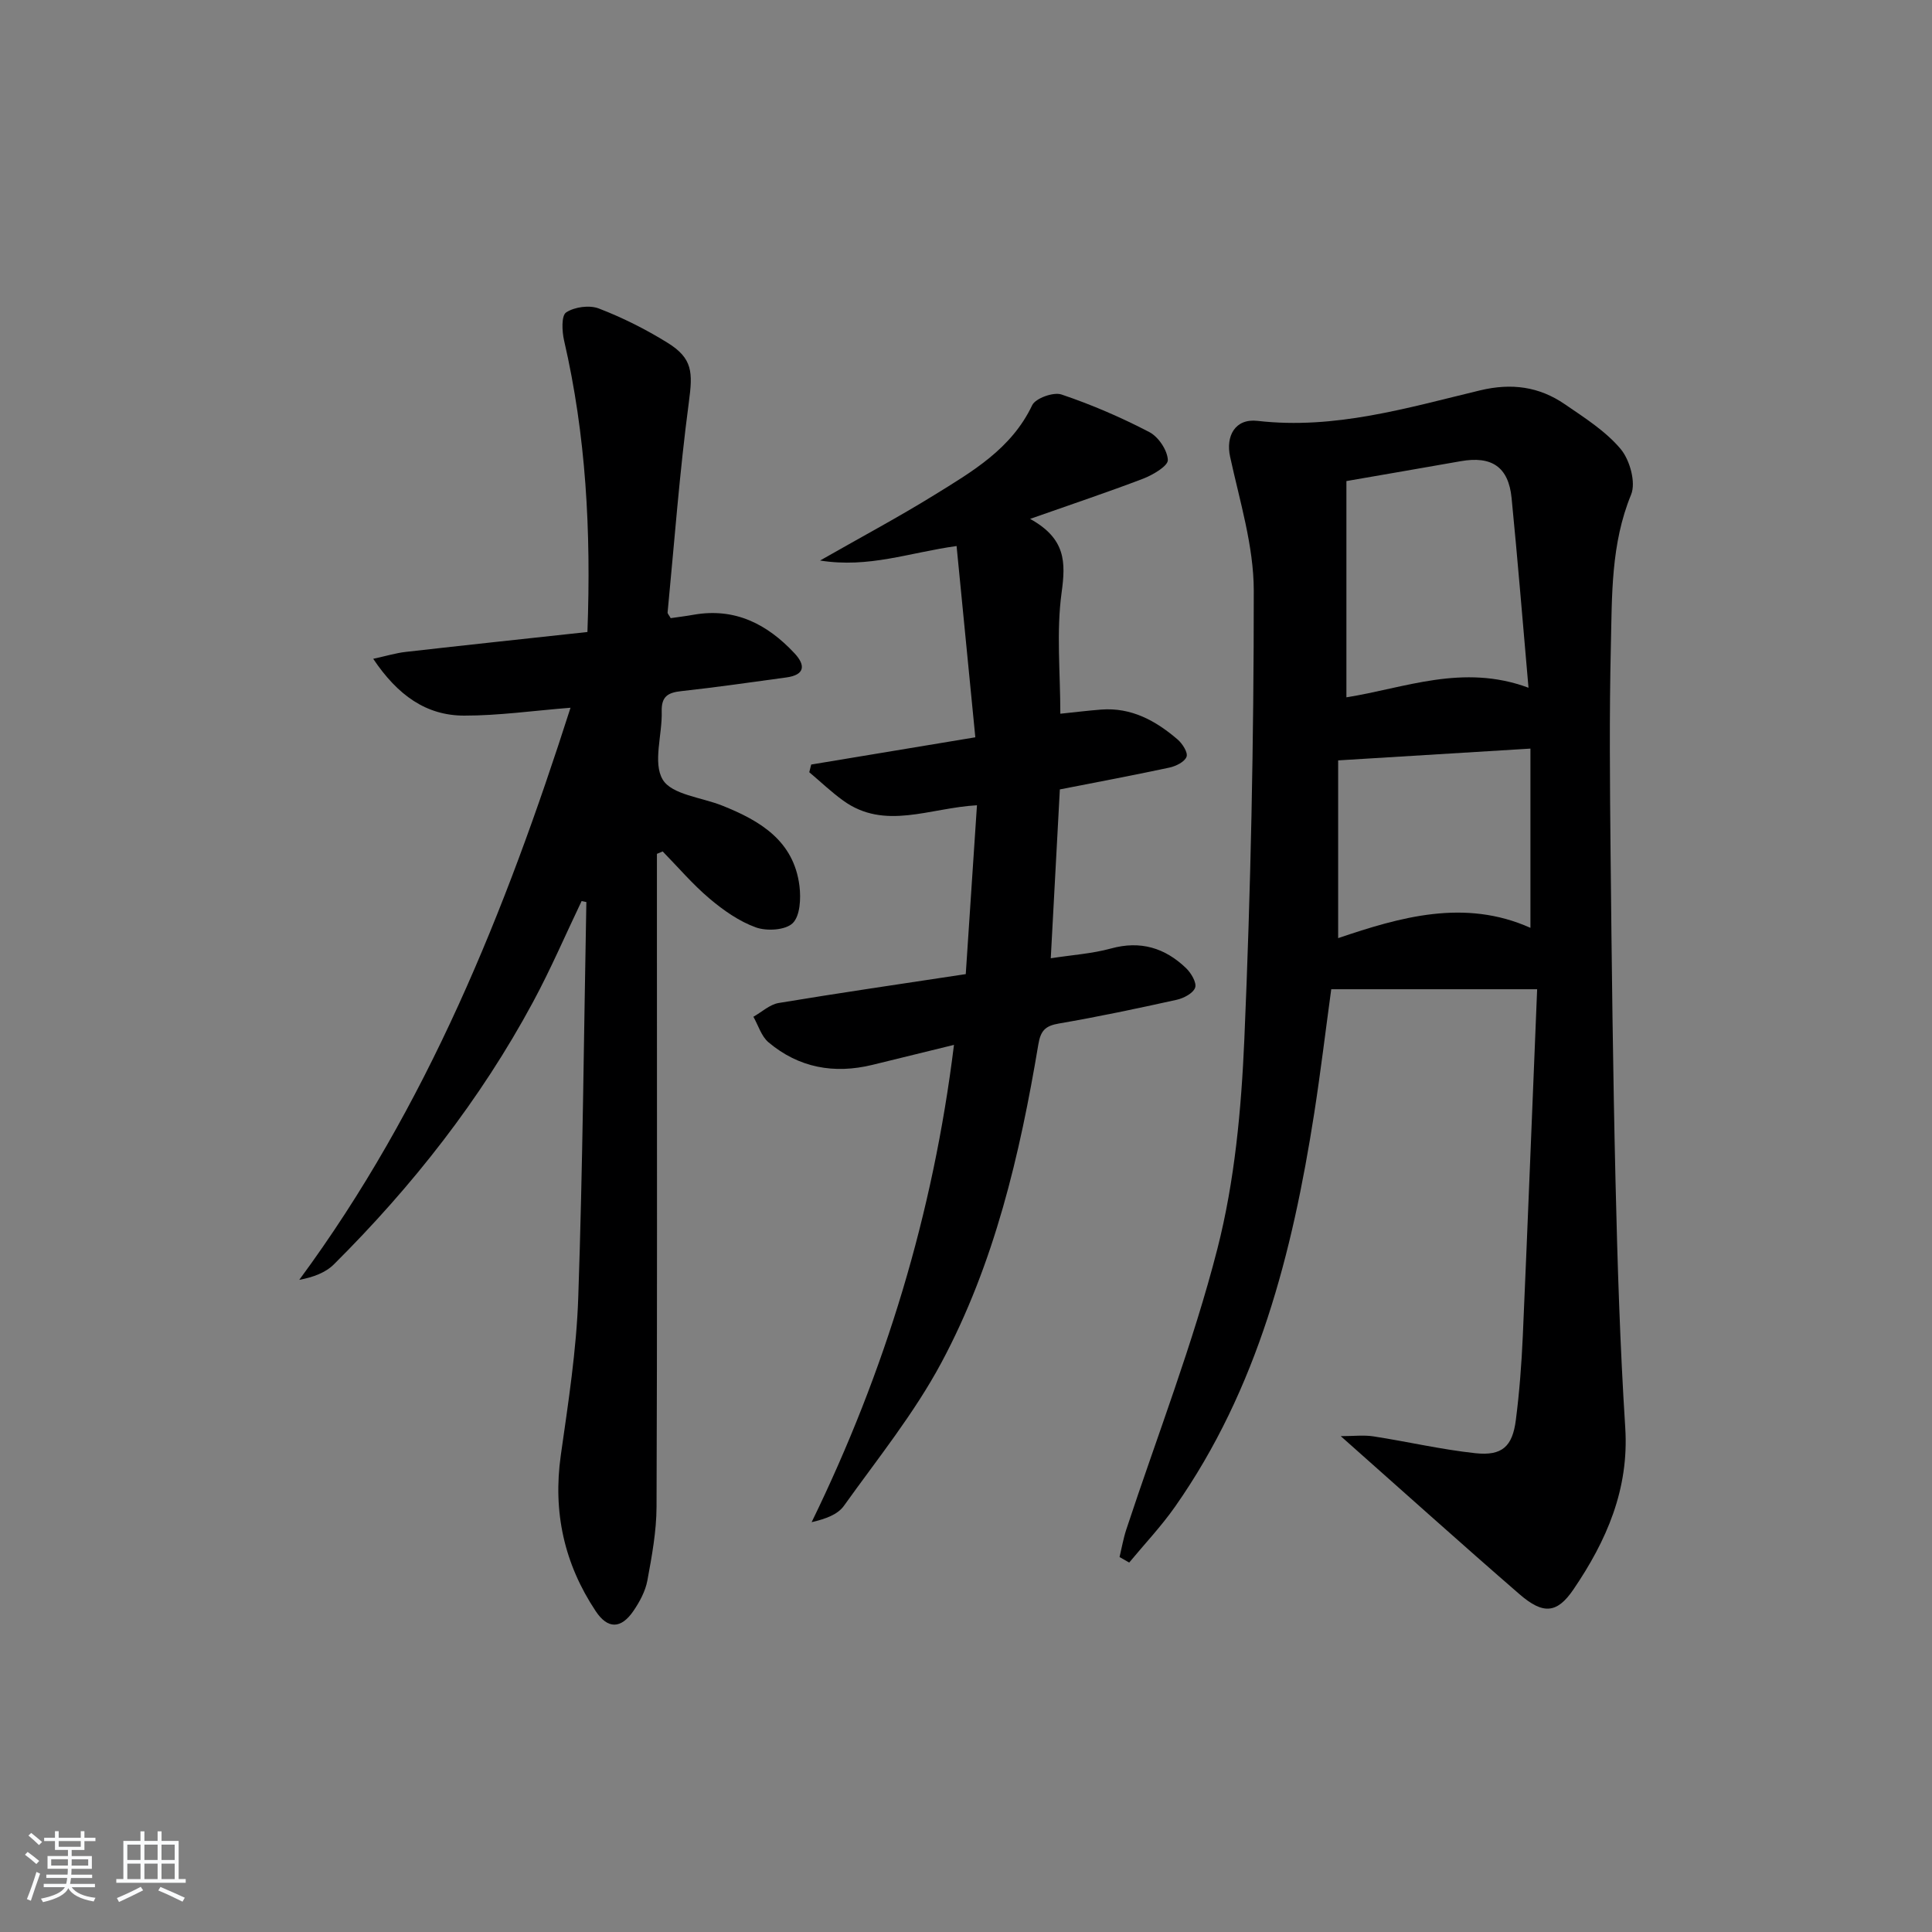 <svg enable-background="new 0 0 400 400" viewBox="0 0 400 400" xmlns="http://www.w3.org/2000/svg"><rect x="0" y="0" width="400" height="400" fill="#808080" stroke="none"/><path d="m5.17 384 .55-.58c.85.61 1.65 1.24 2.4 1.87l-.59.64c-.83-.73-1.62-1.38-2.36-1.93m1.22 9.53-.82-.34c.71-1.76 1.37-3.64 1.98-5.63.24.13.5.25.76.36-.6 1.67-1.24 3.54-1.92 5.61m-.5-13.5.57-.54c.56.44 1.31 1.06 2.26 1.87l-.65.64c-.67-.66-1.4-1.32-2.18-1.97m3.25.46h2.24v-1.36h.77v1.36h4.57v-1.36h.76v1.36h2.28v.69h-2.28v1.84h-2.64v1.26h4.18v2.64h-4.21c0 .45-.02.86-.05 1.21h4.32v.69h-4.38c-.04.34-.1.75-.19 1.22h5.15v.69h-4.82c.87 1.19 2.51 1.92 4.93 2.19-.17.31-.3.57-.37.76-2.77-.49-4.52-1.41-5.26-2.76-.56 1.26-2.3 2.23-5.24 2.9-.12-.24-.26-.48-.43-.72 2.73-.55 4.38-1.34 4.96-2.38h-4.38v-.69h4.65c.1-.38.17-.79.21-1.22h-4.32v-.69h4.4c.03-.34.05-.75.05-1.21h-4.2v-2.64h4.23v-1.26h-2.69v-1.84h-2.24zm1.46 4.46v1.29h3.45c.01-.4.02-.57.01-.53v-.32-.45h-3.46zm1.55-2.59h4.57v-1.19h-4.57zm6.11 2.59h-3.42v.77c-.01.19-.01.37-.02.53h3.44z" fill="#fafbfc"/><path d="m32.63 379.16h.82v1.98h3.54v7.89h1.46v.78h-14.37v-.78h1.46v-7.89h3.54v-1.98h.82v1.98h2.73zm-3.49 11.48.5.73c-1.61.82-3.28 1.63-5 2.42-.13-.27-.28-.55-.44-.82 1.75-.73 3.4-1.5 4.94-2.33m-2.78-5.55h2.73v-3.18h-2.73zm0 3.95h2.73v-3.2h-2.73zm3.54-3.95h2.73v-3.18h-2.73zm0 3.95h2.73v-3.2h-2.73zm7.89 4.68c-1.84-.92-3.51-1.7-5.02-2.32l.45-.73c1.89.8 3.57 1.55 5.04 2.23zm-1.62-11.81h-2.73v3.18h2.73zm-2.73 7.13h2.73v-3.2h-2.73z" fill="#fafbfc"/><g fill="#000001"><path d="m318.25 204.81c-14.8 0-28.56 0-42.63 0-1.19 8.71-2.21 17.23-3.53 25.71-4.52 28.93-11.66 56.98-28.81 81.43-2.86 4.07-6.31 7.72-9.49 11.56-.67-.38-1.33-.76-2-1.14.46-1.91.79-3.86 1.4-5.71 6.38-19.35 13.82-38.43 18.86-58.12 3.59-14.04 4.95-28.87 5.58-43.42 1.33-30.92 1.96-61.89 1.95-92.84-.01-9.25-2.91-18.54-4.9-27.72-.93-4.27 1.01-7.97 5.71-7.42 15.95 1.83 30.95-2.69 46.05-6.32 6.51-1.56 12.21-.78 17.52 2.86 4.09 2.8 8.45 5.56 11.57 9.27 1.91 2.27 3.21 6.94 2.17 9.46-4.2 10.22-3.94 20.85-4.19 31.42-.33 14.16-.2 28.33-.06 42.49.23 22.81.49 45.62 1.03 68.42.4 16.96.93 33.92 2.01 50.85.81 12.74-3.88 23.42-10.72 33.48-3.39 4.98-6.25 5.26-11.17 1-12.17-10.55-24.14-21.33-37.01-32.73 2.65 0 4.77-.27 6.8.05 7.04 1.09 14.01 2.72 21.08 3.48 5.52.59 7.67-1.38 8.37-6.87.74-5.76 1.18-11.58 1.44-17.38 1.04-23.74 1.97-47.5 2.97-71.81zm-39.49-105.21v44.77c11.93-1.86 24.09-7.05 37.7-1.98-1.19-13.51-2.23-26.4-3.5-39.27-.63-6.45-4.12-8.78-10.56-7.63-7.51 1.33-15.03 2.61-23.64 4.11zm-1.71 57.83v36.8c12.78-4.33 26.18-8.24 39.81-2.13 0-12.25 0-24.44 0-37.11-13.49.83-26.18 1.6-39.81 2.44z"/><path d="m120.42 186.55c-3.34 6.98-6.4 14.12-10.07 20.92-10.89 20.23-24.96 38.11-41.2 54.28-1.75 1.75-4.31 2.69-7.19 3.23 26.5-35.92 42.66-76.28 56.16-118.45-7.7.61-14.87 1.64-22.03 1.63-7.85-.01-13.75-4.2-18.82-11.76 2.68-.58 4.69-1.2 6.74-1.43 12.49-1.42 24.99-2.75 37.61-4.12.78-20.97-.31-40.78-4.83-60.34-.44-1.9-.59-5.17.43-5.83 1.74-1.14 4.81-1.56 6.76-.81 4.92 1.89 9.71 4.3 14.2 7.08 5.28 3.26 5.26 6.17 4.44 12.32-1.92 14.45-3 29.01-4.4 43.52-.03.27.3.57.64 1.19 1.49-.22 3.11-.41 4.72-.7 8.57-1.52 15.27 1.93 20.91 7.97 2.33 2.49 2.17 4.48-1.69 5.01-7.24.98-14.47 2.04-21.73 2.83-2.79.3-4.16 1.1-4.07 4.22.14 4.79-1.88 10.62.21 14.1 1.88 3.13 8.05 3.67 12.31 5.38 7.86 3.13 14.83 7.28 16 16.64.32 2.57.14 6.2-1.4 7.7-1.5 1.46-5.36 1.69-7.62.88-3.47-1.25-6.71-3.53-9.58-5.95-3.5-2.95-6.5-6.49-9.72-9.78-.4.17-.79.34-1.19.5v20.22c0 38.32.07 76.65-.08 114.97-.02 5.1-.97 10.23-1.9 15.27-.41 2.2-1.59 4.39-2.88 6.28-2.58 3.78-5.34 3.78-7.81.06-6.53-9.82-8.9-20.53-7.23-32.3 1.54-10.84 3.24-21.73 3.61-32.64.94-27.28 1.16-54.59 1.68-81.88-.34-.07-.66-.14-.98-.21z"/><path d="m213.27 107.43c7.42 4.1 7.38 8.98 6.53 15.22-1.12 8.14-.27 16.54-.27 25.12 2.94-.3 5.69-.65 8.46-.86 6.25-.48 11.3 2.31 15.82 6.19 1 .86 2.18 2.71 1.85 3.58-.39 1.06-2.2 1.95-3.54 2.24-7.45 1.6-14.94 3-22.69 4.52-.61 11.42-1.22 22.8-1.88 34.96 4.43-.69 8.55-.95 12.45-2.02 6.12-1.69 11.19-.14 15.57 4.07 1.04 1 2.23 3.01 1.87 4.03-.41 1.17-2.38 2.2-3.84 2.52-8.09 1.79-16.22 3.51-24.38 4.91-2.79.48-3.76 1.46-4.24 4.31-3.82 22.84-9.09 45.4-20.09 65.93-5.61 10.47-13.22 19.9-20.17 29.62-1.27 1.78-3.74 2.7-6.68 3.38 15.25-31.28 25.16-63.84 29.47-98.82-5.78 1.42-11.33 2.79-16.89 4.14-7.93 1.93-15.24.61-21.52-4.68-1.47-1.24-2.1-3.49-3.12-5.28 1.74-.98 3.38-2.54 5.23-2.85 12.59-2.09 25.23-3.93 38.74-5.98.76-11.49 1.52-22.98 2.32-34.96-9.83.55-19.08 5.26-27.69-.96-2.47-1.78-4.69-3.91-7.03-5.88.13-.53.26-1.06.4-1.59 11.12-1.85 22.24-3.69 33.98-5.64-1.31-13.4-2.58-26.29-3.88-39.6-9.87 1.37-18.15 4.61-28.26 3 8.71-4.97 16.3-9.02 23.61-13.54 7.89-4.88 16-9.56 20.3-18.61.69-1.45 4.41-2.79 6.08-2.22 6.24 2.1 12.34 4.74 18.18 7.78 1.88.98 3.73 3.74 3.83 5.77.06 1.24-3.09 3.09-5.1 3.87-7.28 2.78-14.66 5.24-23.42 8.33z"/></g></svg>